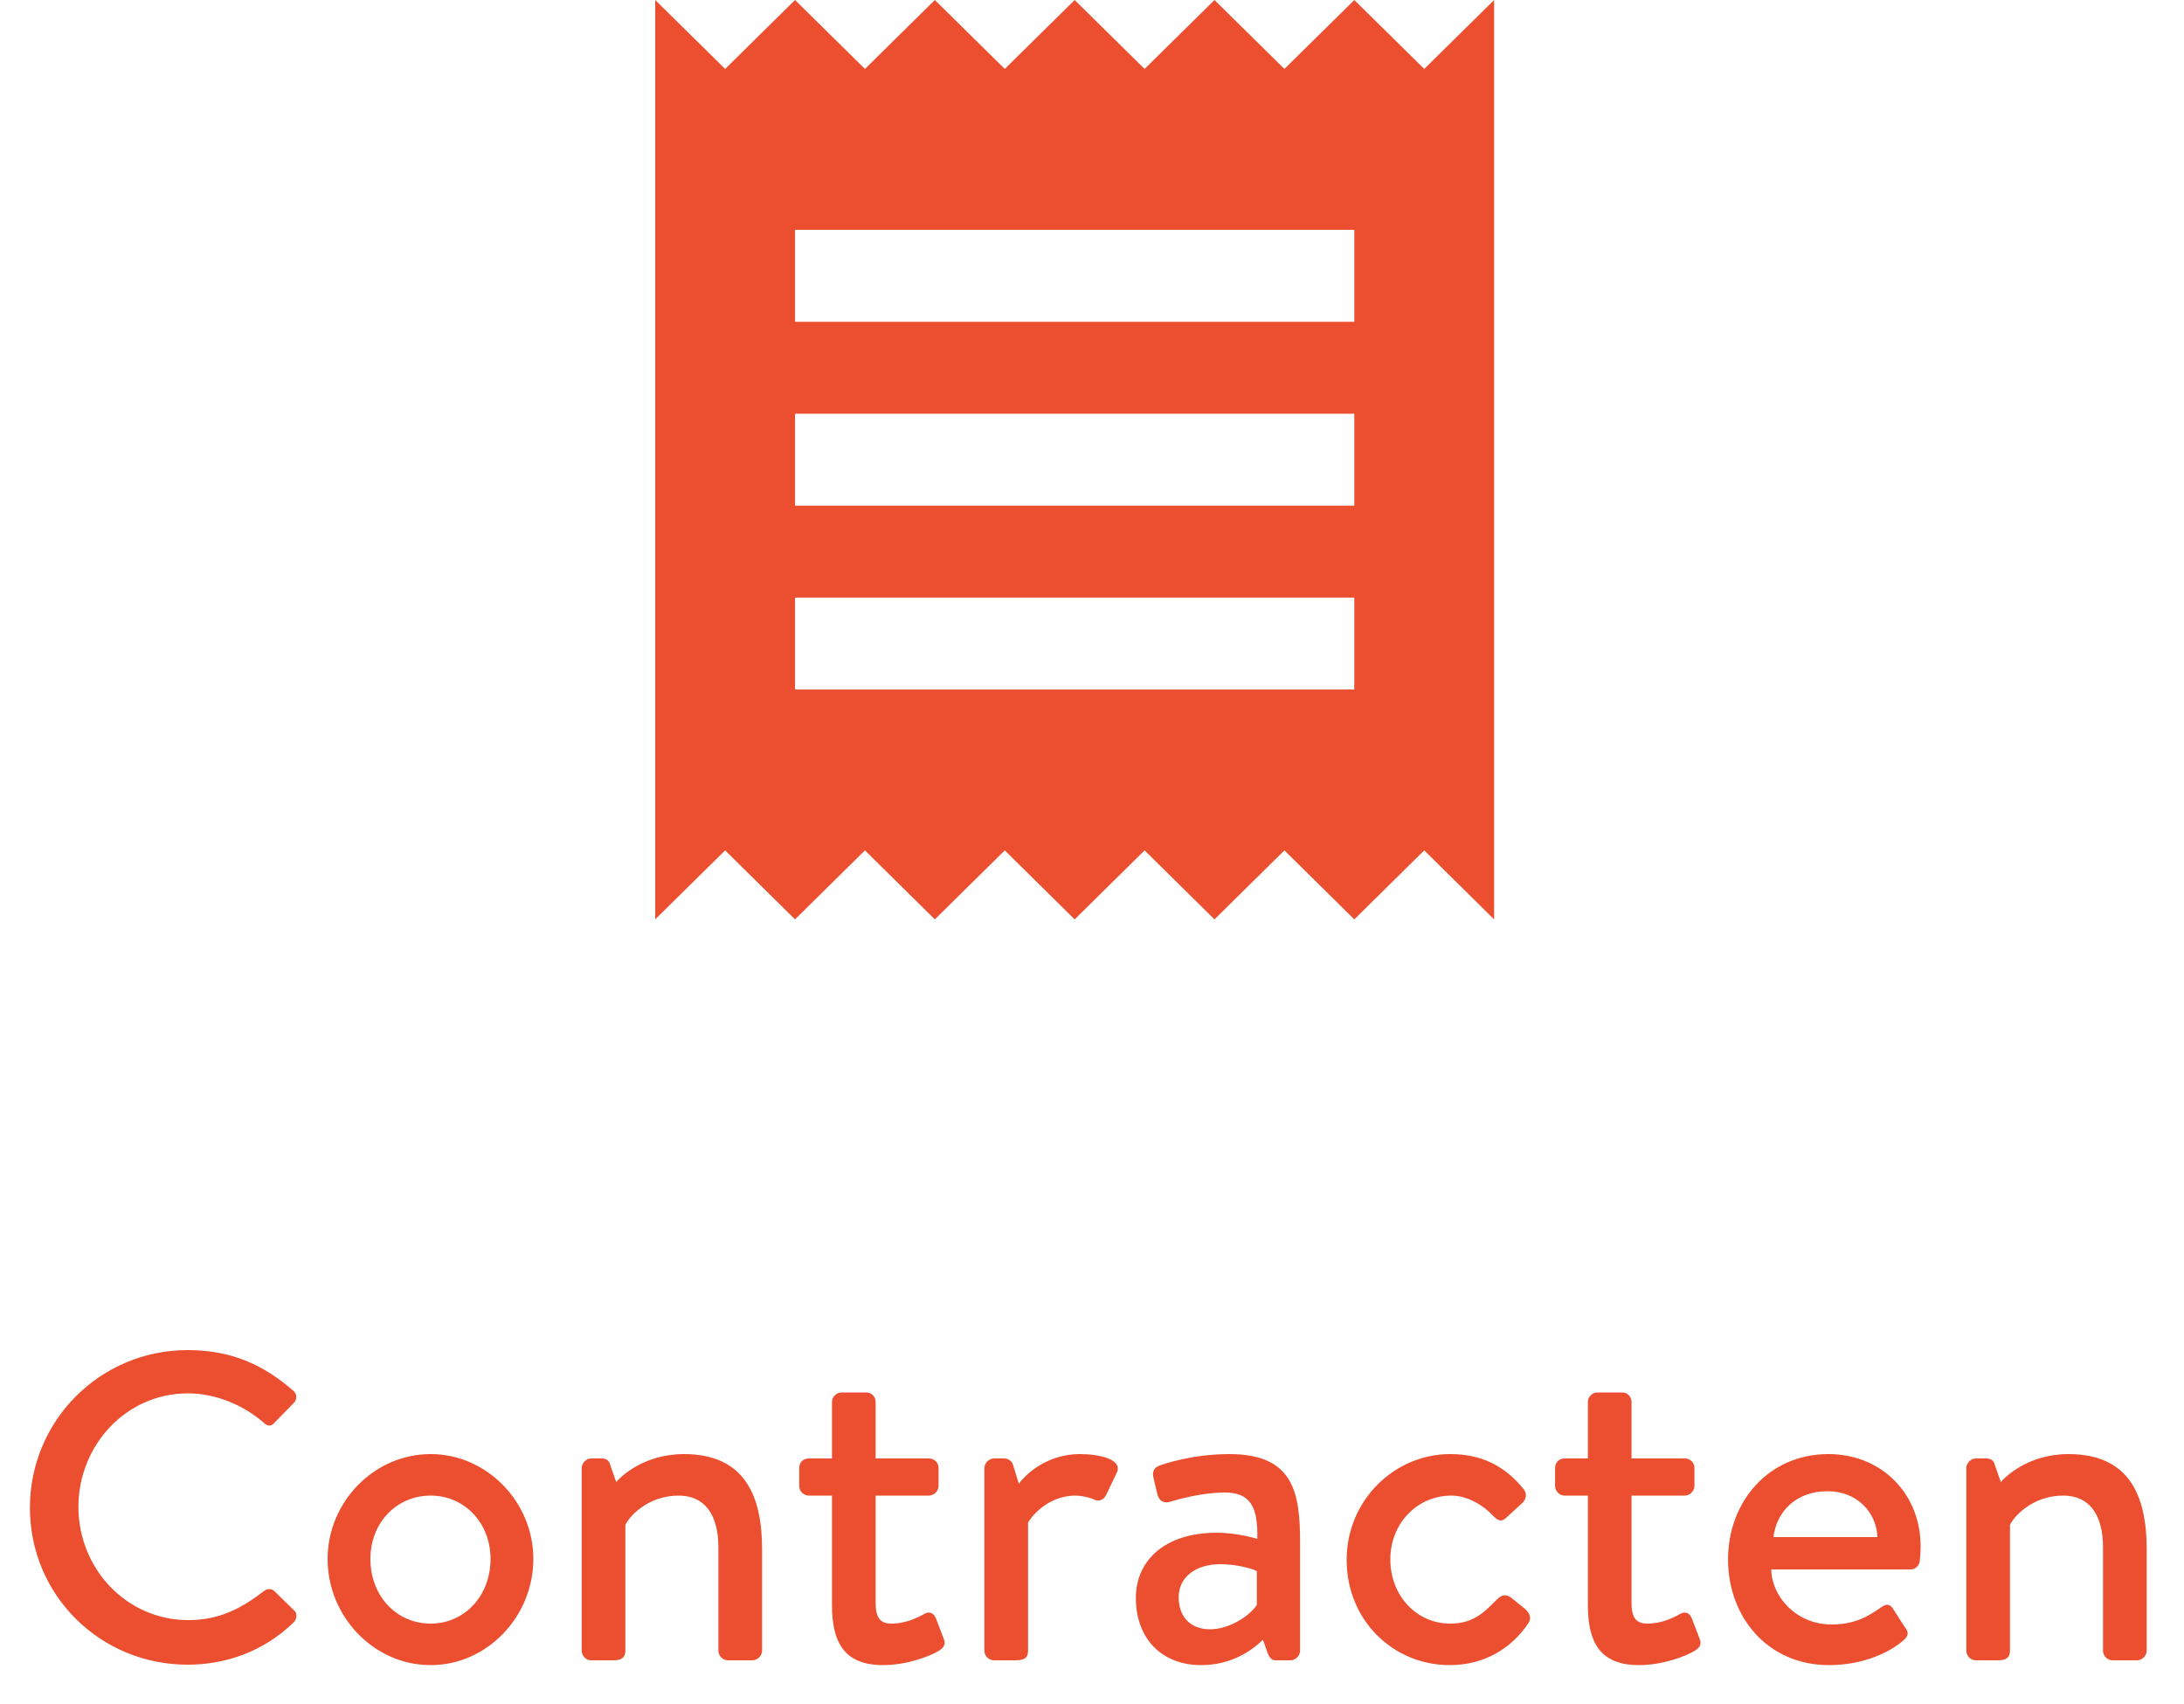 <svg width="50" height="39" viewBox="0 0 50 39" fill="none" xmlns="http://www.w3.org/2000/svg">
<path d="M0.685 7.51C0.685 9.51 2.295 11.1 4.295 11.1C5.185 11.1 6.045 10.79 6.725 10.13C6.795 10.06 6.815 9.93 6.735 9.86L6.275 9.41C6.215 9.36 6.125 9.35 6.035 9.42C5.555 9.79 5.045 10.08 4.315 10.08C2.885 10.08 1.795 8.89 1.795 7.49C1.795 6.09 2.875 4.89 4.305 4.89C4.925 4.89 5.565 5.15 6.035 5.56C6.125 5.65 6.215 5.65 6.285 5.56L6.725 5.11C6.805 5.03 6.805 4.91 6.715 4.83C6.035 4.24 5.305 3.9 4.295 3.9C2.295 3.9 0.685 5.51 0.685 7.51ZM7.5 8.68C7.5 10 8.56 11.11 9.86 11.11C11.15 11.11 12.21 10 12.21 8.68C12.21 7.38 11.15 6.28 9.86 6.28C8.56 6.28 7.5 7.38 7.5 8.68ZM8.48 8.68C8.48 7.85 9.08 7.23 9.86 7.23C10.63 7.23 11.23 7.85 11.23 8.68C11.23 9.53 10.63 10.16 9.86 10.16C9.08 10.16 8.48 9.53 8.48 8.68ZM13.317 10.78C13.317 10.9 13.417 11 13.537 11H14.047C14.237 11 14.317 10.93 14.317 10.78V7.9C14.387 7.74 14.807 7.23 15.537 7.23C16.137 7.23 16.447 7.67 16.447 8.42V10.78C16.447 10.9 16.547 11 16.667 11H17.227C17.337 11 17.447 10.9 17.447 10.78V8.46C17.447 7.26 17.067 6.28 15.657 6.28C14.737 6.28 14.207 6.8 14.107 6.92L13.967 6.52C13.947 6.43 13.877 6.38 13.777 6.38H13.537C13.417 6.38 13.317 6.49 13.317 6.6V10.78ZM19.047 9.73C19.047 10.55 19.297 11.11 20.217 11.11C20.767 11.11 21.307 10.9 21.497 10.78C21.607 10.71 21.657 10.63 21.607 10.51L21.427 10.04C21.387 9.94 21.297 9.86 21.157 9.94C20.987 10.04 20.707 10.16 20.417 10.16C20.197 10.16 20.047 10.08 20.047 9.69V7.23H21.267C21.387 7.23 21.487 7.12 21.487 7.01V6.6C21.487 6.47 21.387 6.38 21.267 6.38H20.047V5.09C20.047 4.97 19.957 4.87 19.837 4.87H19.267C19.147 4.87 19.047 4.97 19.047 5.09V6.38H18.517C18.387 6.38 18.297 6.47 18.297 6.6V7.01C18.297 7.12 18.387 7.23 18.517 7.23H19.047V9.73ZM22.536 10.78C22.536 10.9 22.636 11 22.756 11H23.216C23.406 11 23.536 10.98 23.536 10.78V7.85C23.576 7.77 23.946 7.23 24.626 7.23C24.766 7.23 24.976 7.28 25.046 7.32C25.146 7.37 25.266 7.34 25.326 7.21L25.566 6.71C25.716 6.4 25.166 6.28 24.726 6.28C23.886 6.28 23.406 6.84 23.326 6.96L23.196 6.54C23.176 6.45 23.086 6.38 22.996 6.38H22.756C22.636 6.38 22.536 6.49 22.536 6.6V10.78ZM26.004 9.57C26.004 10.53 26.624 11.11 27.494 11.11C28.204 11.11 28.664 10.77 28.914 10.53L29.024 10.84C29.074 10.96 29.124 11 29.214 11H29.544C29.654 11 29.764 10.9 29.764 10.78V8.32C29.764 7.17 29.624 6.28 28.144 6.28C27.294 6.28 26.634 6.51 26.554 6.54C26.444 6.58 26.374 6.65 26.404 6.81L26.494 7.19C26.524 7.32 26.614 7.41 26.754 7.38C26.994 7.31 27.514 7.16 28.044 7.16C28.624 7.16 28.804 7.49 28.784 8.22C28.784 8.22 28.334 8.08 27.854 8.08C26.664 8.08 26.004 8.72 26.004 9.57ZM26.984 9.56C26.984 9.08 27.394 8.8 27.934 8.8C28.354 8.8 28.714 8.92 28.774 8.96V9.73C28.634 9.96 28.164 10.29 27.704 10.29C27.224 10.29 26.984 9.97 26.984 9.56ZM30.83 8.7C30.83 10.09 31.9 11.11 33.19 11.11C33.99 11.11 34.61 10.72 34.99 10.15C35.07 10.03 35.02 9.92 34.91 9.82L34.6 9.57C34.5 9.49 34.39 9.49 34.29 9.59C34.04 9.82 33.8 10.16 33.2 10.16C32.43 10.16 31.83 9.52 31.83 8.69C31.83 7.87 32.44 7.23 33.23 7.23C33.6 7.23 33.97 7.46 34.18 7.69C34.26 7.77 34.35 7.86 34.48 7.74L34.84 7.41C34.94 7.32 34.97 7.19 34.88 7.08C34.45 6.55 33.92 6.28 33.2 6.28C31.92 6.28 30.83 7.34 30.83 8.7ZM36.352 9.73C36.352 10.55 36.602 11.11 37.522 11.11C38.072 11.11 38.612 10.9 38.802 10.78C38.912 10.71 38.962 10.63 38.912 10.51L38.732 10.04C38.692 9.94 38.602 9.86 38.462 9.94C38.292 10.04 38.012 10.16 37.722 10.16C37.502 10.16 37.352 10.08 37.352 9.69V7.23H38.572C38.692 7.23 38.792 7.12 38.792 7.01V6.6C38.792 6.47 38.692 6.38 38.572 6.38H37.352V5.09C37.352 4.97 37.262 4.87 37.142 4.87H36.572C36.452 4.87 36.352 4.97 36.352 5.09V6.38H35.822C35.692 6.38 35.602 6.47 35.602 6.6V7.01C35.602 7.12 35.692 7.23 35.822 7.23H36.352V9.73ZM39.561 8.69C39.561 10.01 40.471 11.11 41.871 11.11C42.641 11.11 43.251 10.83 43.581 10.54C43.721 10.42 43.681 10.33 43.601 10.23L43.331 9.81C43.251 9.69 43.161 9.72 43.061 9.79C42.781 9.99 42.461 10.18 41.931 10.18C41.121 10.18 40.561 9.54 40.551 8.92H43.741C43.841 8.92 43.941 8.84 43.951 8.72C43.961 8.64 43.971 8.48 43.971 8.4C43.971 7.17 43.061 6.28 41.861 6.28C40.471 6.28 39.561 7.39 39.561 8.69ZM40.601 8.18C40.671 7.6 41.111 7.13 41.841 7.13C42.521 7.13 42.961 7.62 42.981 8.18H40.601ZM45.016 10.78C45.016 10.9 45.116 11 45.236 11H45.746C45.936 11 46.016 10.93 46.016 10.78V7.9C46.086 7.74 46.506 7.23 47.236 7.23C47.836 7.23 48.146 7.67 48.146 8.42V10.78C48.146 10.9 48.246 11 48.366 11H48.926C49.036 11 49.146 10.9 49.146 10.78V8.46C49.146 7.26 48.766 6.28 47.356 6.28C46.436 6.28 45.906 6.8 45.806 6.92L45.666 6.52C45.646 6.43 45.576 6.38 45.476 6.38H45.236C45.116 6.38 45.016 6.49 45.016 6.6V10.78Z" transform="translate(0 27)" fill="#EB4F2F"/>
<path fill-rule="evenodd" clip-rule="evenodd" d="M16.005 15.781H3.201V13.677H16.005V15.781V15.781ZM16.005 11.573H3.201V9.469H16.005V11.573V11.573ZM16.005 7.365H3.201V5.26H16.005V7.365V7.365ZM0 21.042L1.601 19.463L3.201 21.042L4.802 19.463L6.402 21.042L8.003 19.463L9.603 21.042L11.204 19.463L12.804 21.042L14.405 19.463L16.005 21.042L17.606 19.463L19.206 21.042V0L17.606 1.578L16.005 0L14.405 1.578L12.804 0L11.204 1.578L9.603 0L8.003 1.578L6.402 0L4.802 1.578L3.201 0L1.601 1.578L0 0V21.042V21.042Z" transform="translate(15)" fill="#EB4F2F"/>
</svg>

